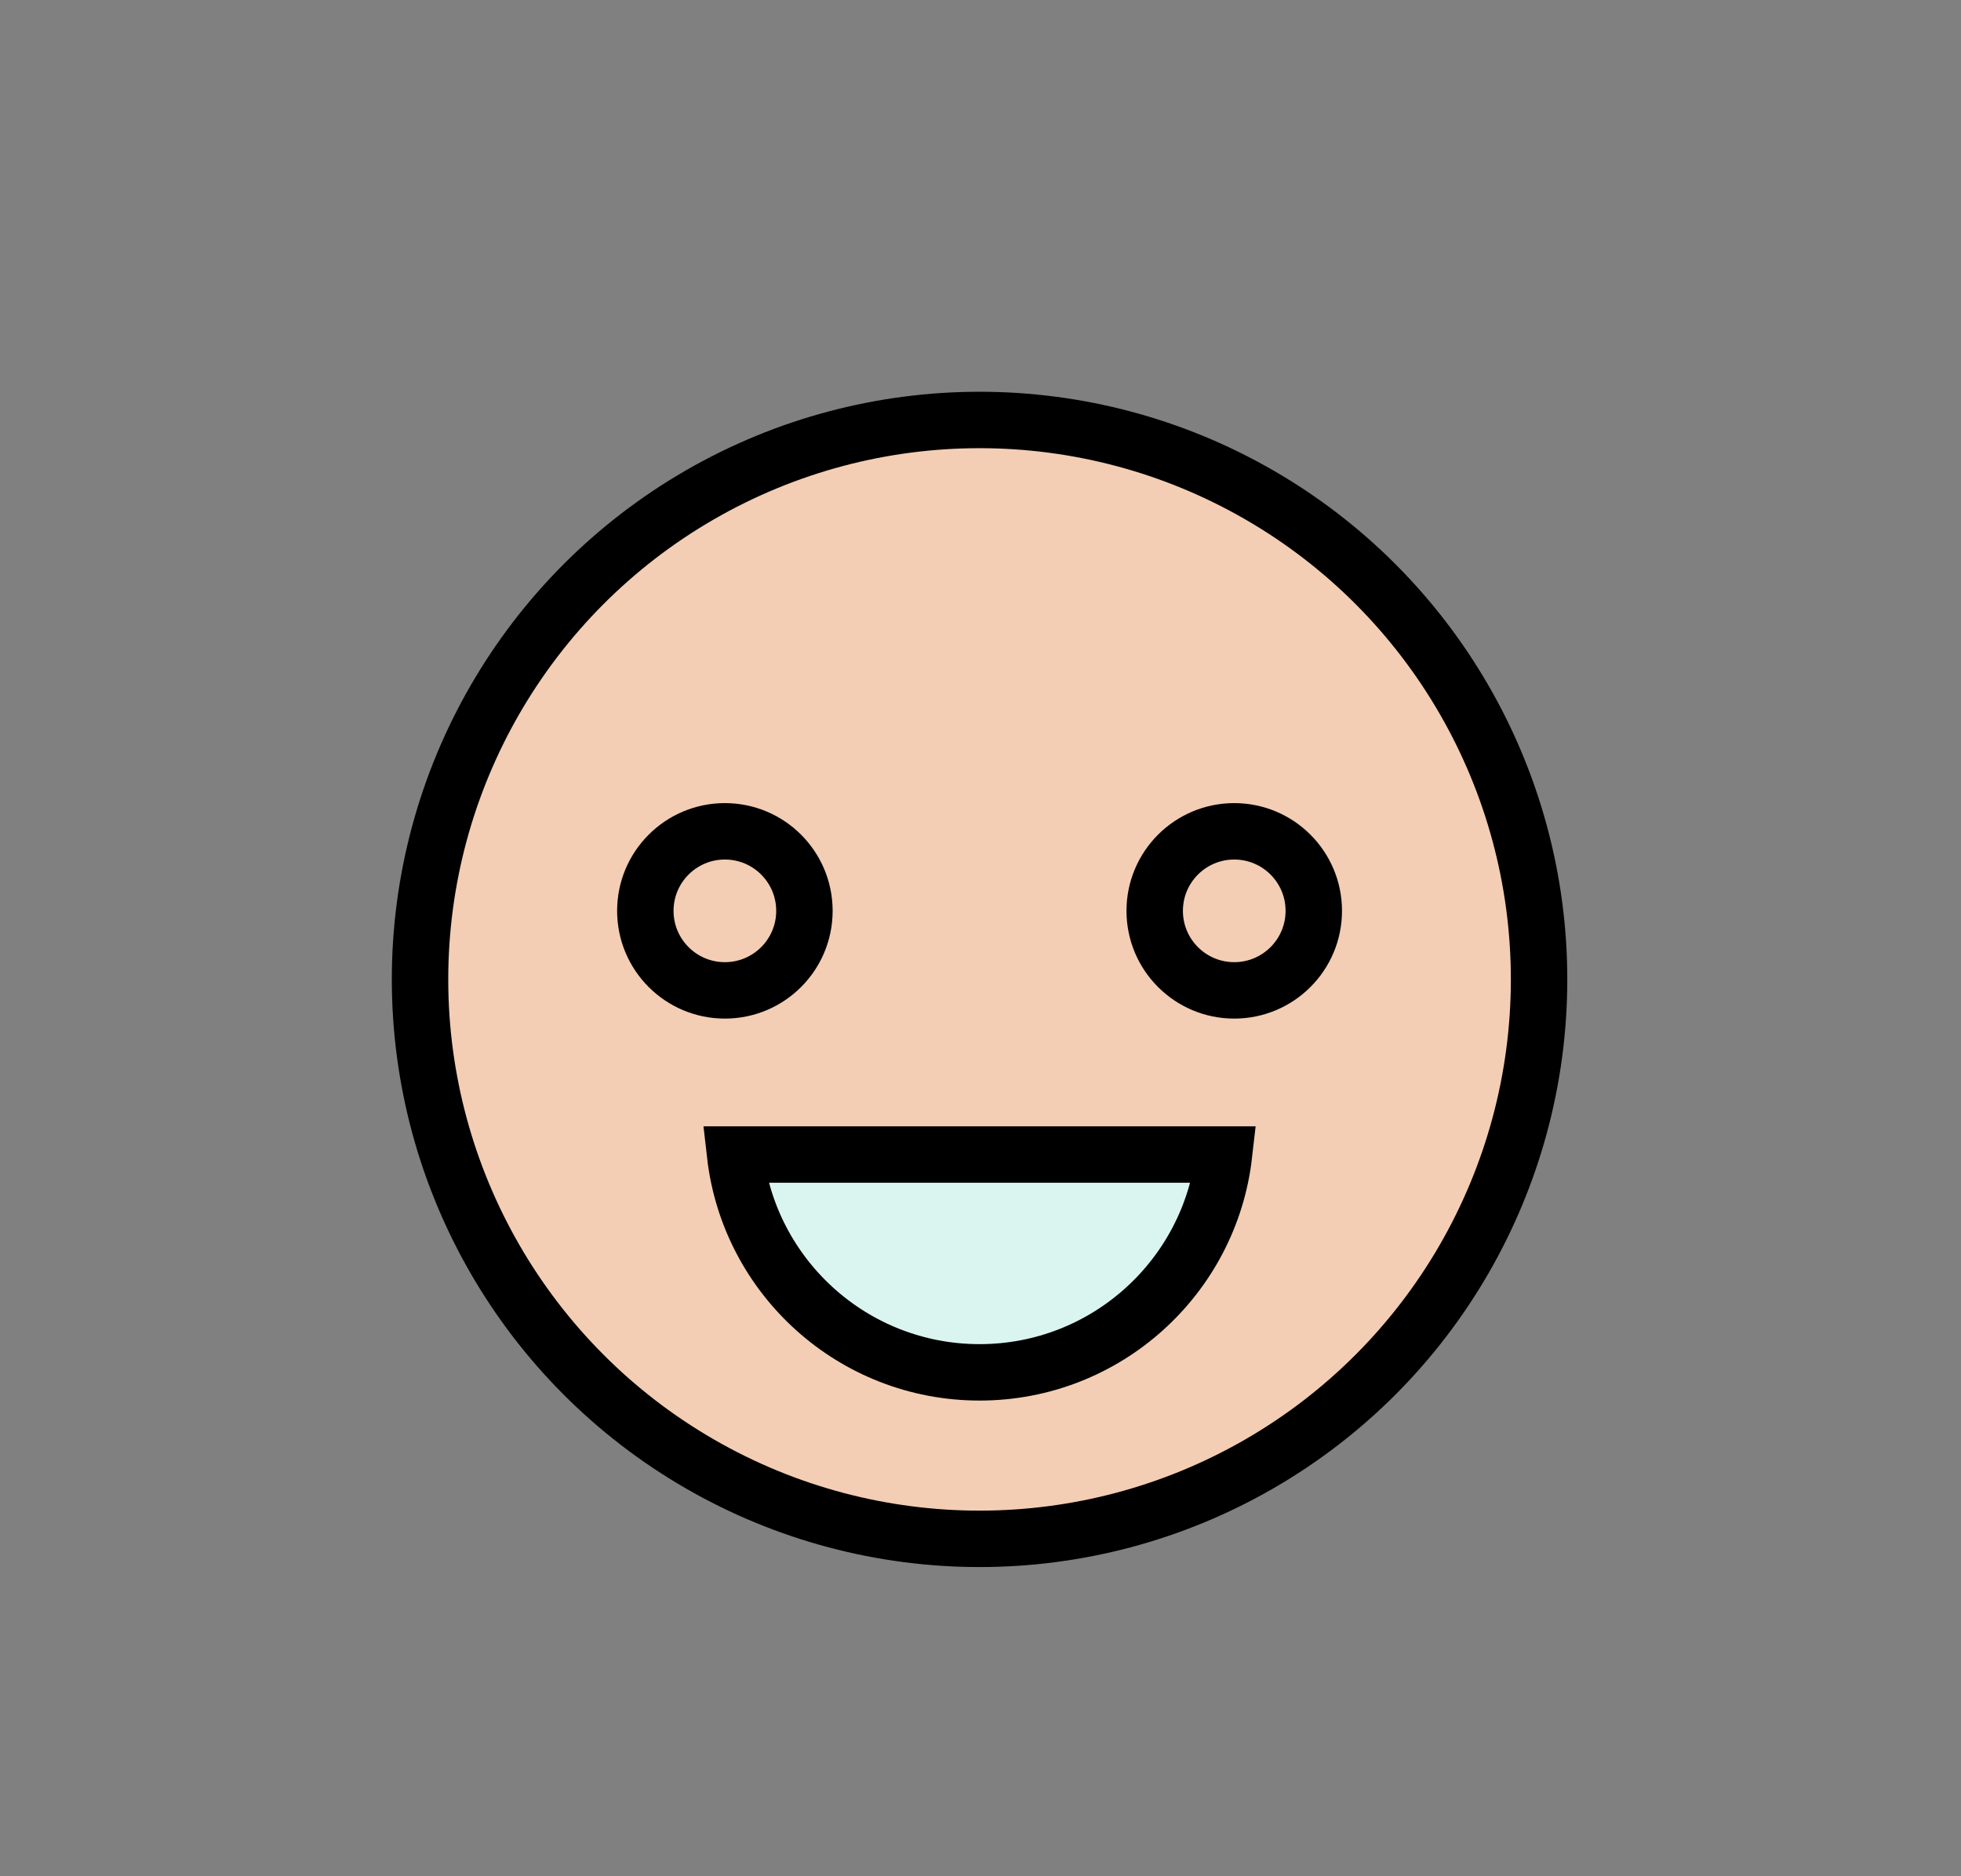 <svg width="139" height="133" viewBox="0 0 139 133" fill="none" xmlns="http://www.w3.org/2000/svg">
<rect x="0" y="0" width="139" height="133" fill="#808080" stroke="none"/>
<circle cx="69.433" cy="69.433" r="39.66" fill="#F3CEB4" stroke="black" stroke-width="4"/>
<circle cx="51.381" cy="64.573" r="5.638" stroke="black" stroke-width="4"/>
<circle cx="87.486" cy="64.573" r="5.638" stroke="black" stroke-width="4"/>
<path d="M52.105 81.849C53.097 90.539 60.477 97.29 69.433 97.29C78.389 97.29 85.769 90.539 86.761 81.849H52.105Z" fill="#DAF5F0" stroke="black" stroke-width="4"/>
</svg>
